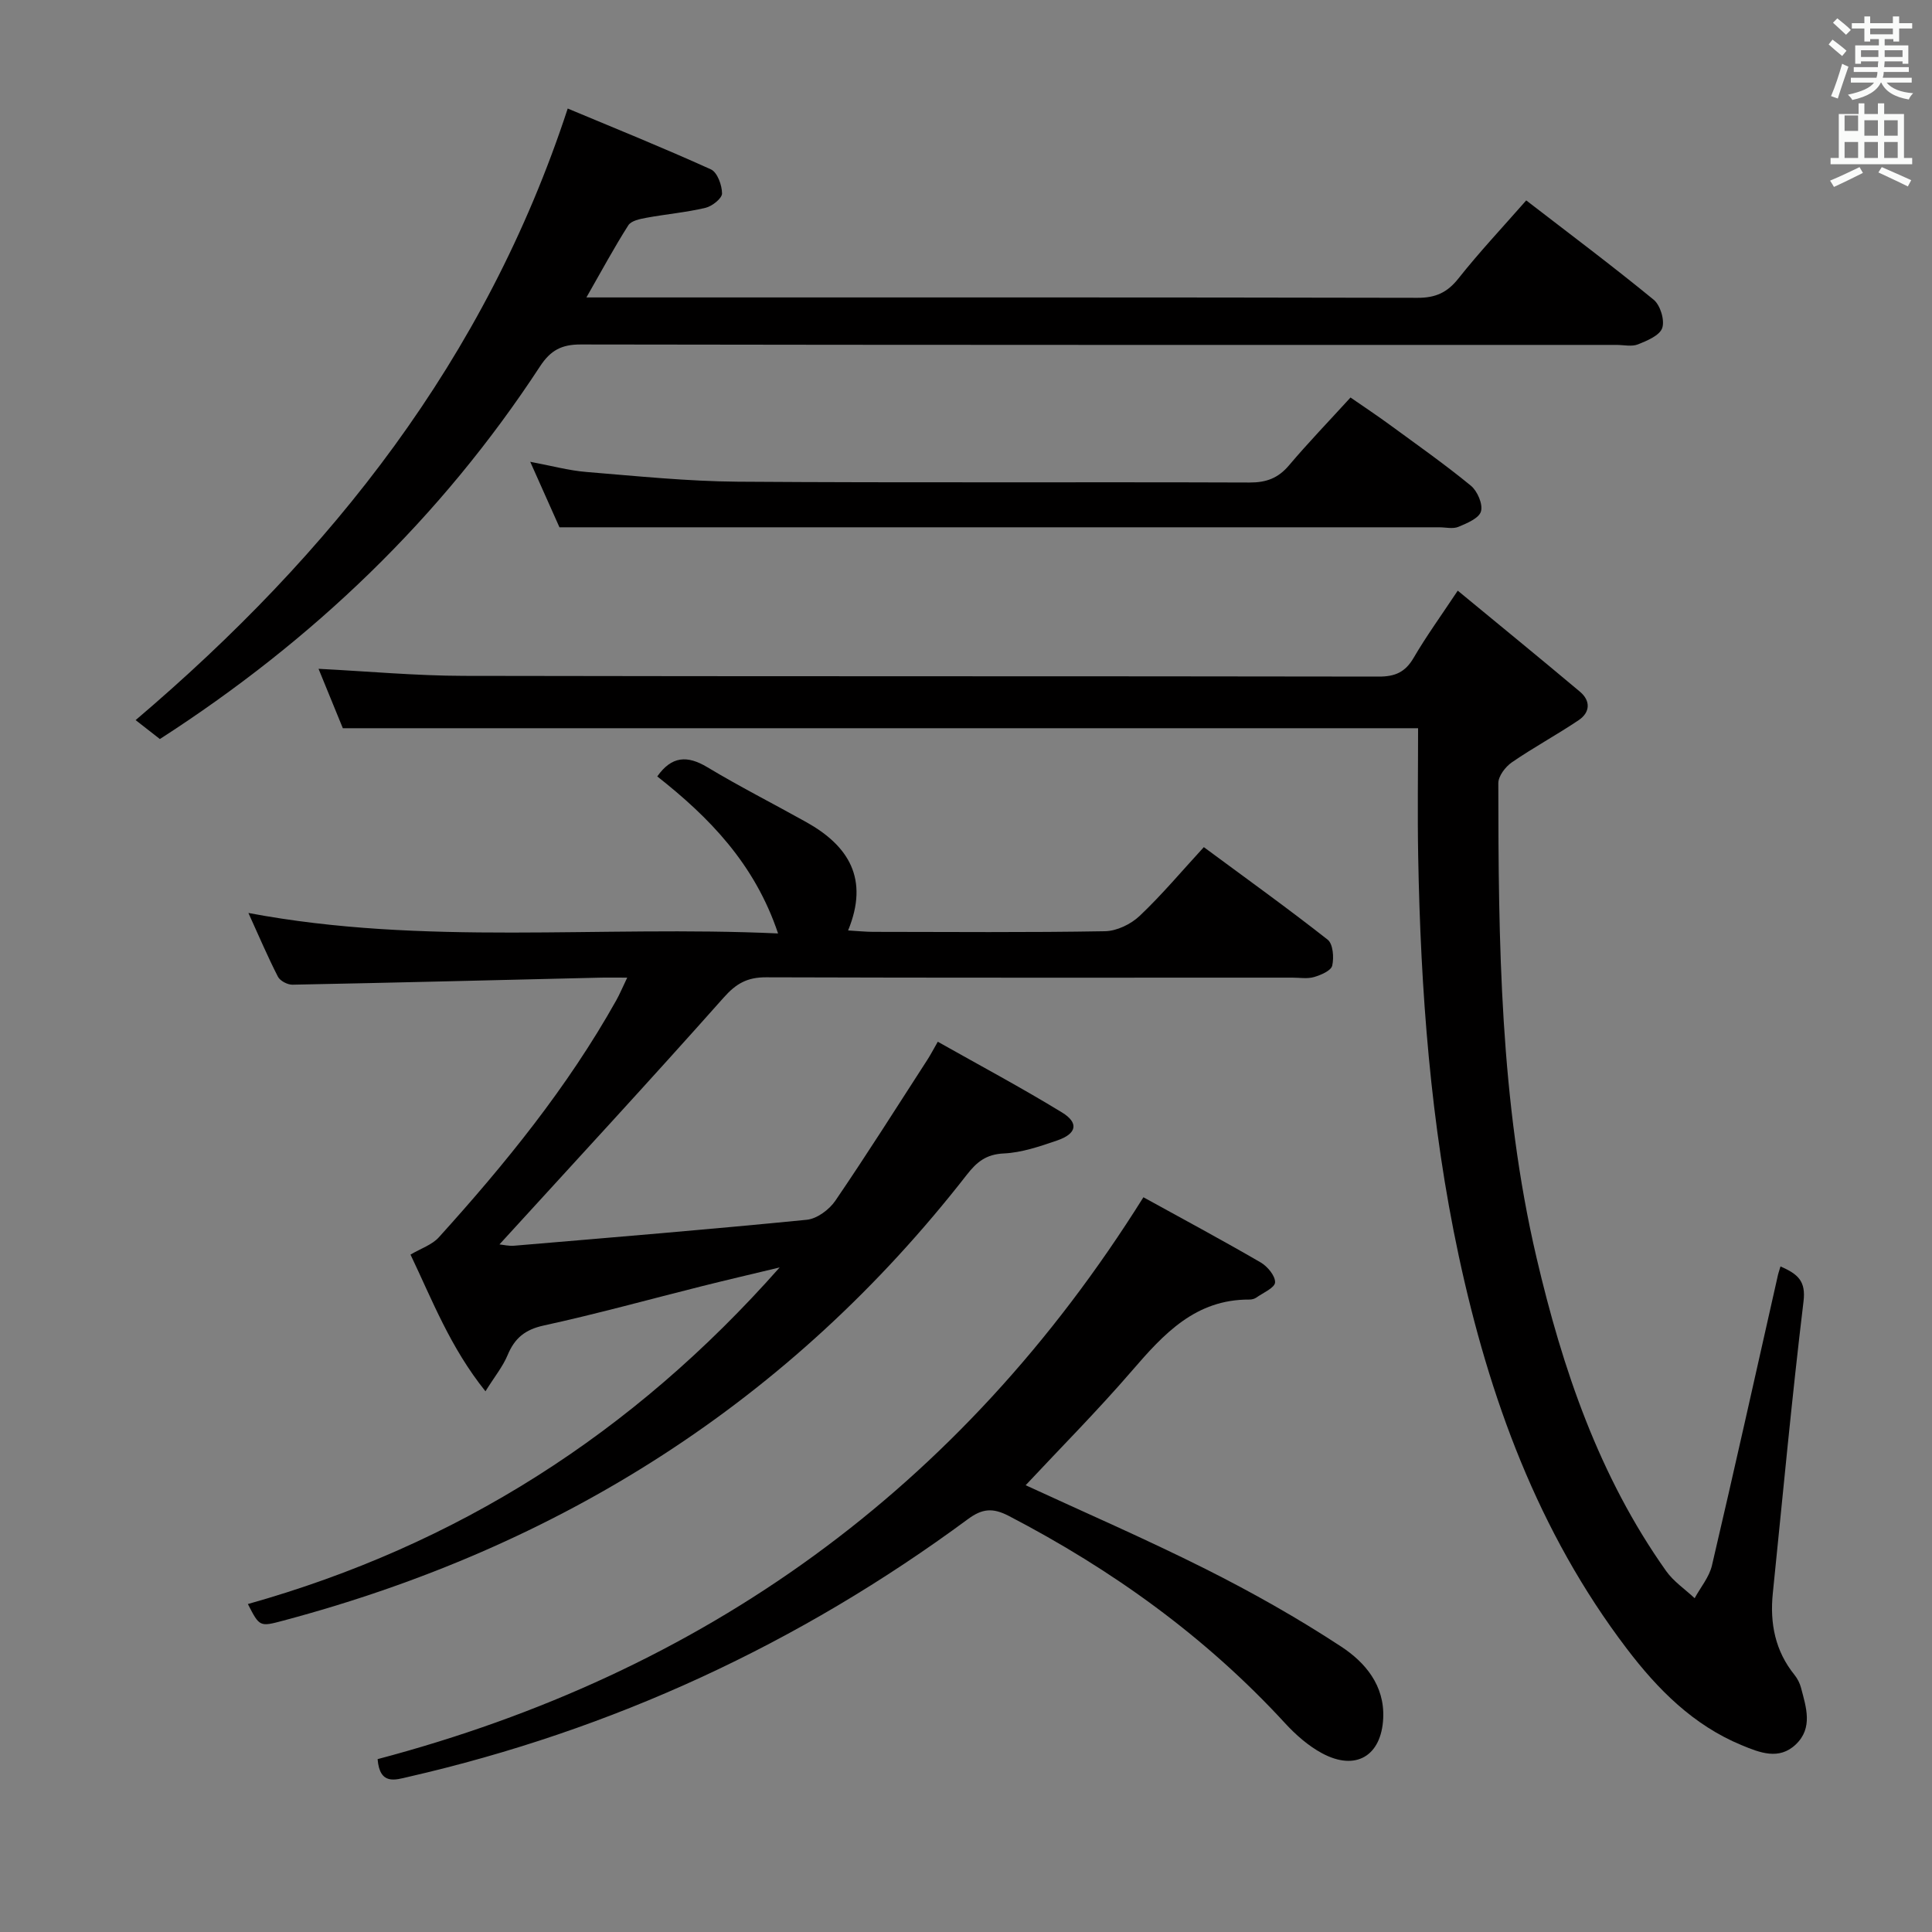 <svg enable-background="new 0 0 400 400" viewBox="0 0 400 400" xmlns="http://www.w3.org/2000/svg"><rect x="0" y="0" width="400" height="400" fill="#808080" stroke="none"/><path d="m378.6 9.2.8-1c.9.7 1.9 1.4 2.9 2.3l-.9 1.1c-1.1-.9-2-1.7-2.8-2.4zm.5 10.7c.9-2.1 1.6-4.3 2.3-6.7.4.2.8.4 1.3.6-.7 2.1-1.5 4.3-2.2 6.6zm.4-15.2.9-.9c1 .8 2 1.6 2.8 2.4l-1 1c-1-.9-1.9-1.8-2.7-2.5zm12.5-1.3h1.2v1.4h2.7v1.1h-2.7v2.7h-1.2v-.5h-1.8v1.3h4.9v3.8h-1.2v-.5h-3.7c0 .4-.1.9-.1 1.2h5.1v1h-5.2c0 .5-.1.9-.2 1.2h6v1h-5.2c1.1 1.3 2.9 2 5.5 2.2-.4.4-.7.8-.9 1.3-2.9-.5-4.8-1.6-5.7-3.5h-.1c-.8 1.7-2.7 2.9-5.9 3.6-.2-.4-.6-.8-.9-1.1 2.8-.6 4.6-1.4 5.4-2.5h-4.8v-1h5.3c.1-.3.2-.7.2-1.2h-4.9v-1h5c0-.4 0-.8.1-1.2h-3.6v.5h-1.2v-3.8h4.9v-1.3h-1.8v.5h-1.2v-2.7h-2.6v-1.1h2.6v-1.4h1.2v1.4h4.7v-1.4zm-6.7 8.4h3.6c0-.4 0-.9 0-1.4h-3.6zm1.9-4.7h4.7v-1.2h-4.7zm6.7 3.3h-3.7v1.4h3.7z" fill="#fafbfa"/><path d="m384.7 21.4h1.3v2.2h2.8v-2.2h1.3v2.2h4.1v9.1h1.7v1.3h-16.9v-1.3h1.7v-9.1h4.1v-2.2zm.3 13.2.7 1.2c-1.8.9-3.8 1.9-6 2.9-.2-.4-.5-.8-.8-1.3 2.4-1 4.4-2 6.1-2.8zm-3.1-7.5h2.8v-3.2h-2.8v4.2zm0 5.6h2.8v-3.3h-2.8zm4.1-4.6h2.8v-3.2h-2.8zm0 4.6h2.8v-3.3h-2.8zm3.6 1.9c2.1.9 4.1 1.8 6.1 2.7l-.7 1.3c-2.2-1.1-4.2-2-6.1-2.9zm3.3-9.7h-2.8v3.2h2.8zm-2.8 7.8h2.8v-3.3h-2.8z" fill="#fafbfa"/><g fill="#010000"><path d="m161.09 193.26c-4.85-14.47-14.3-24.07-25.01-32.51 2.98-4.23 6.22-4.4 10.36-1.91 6.69 4.02 13.67 7.56 20.49 11.37 8.78 4.9 13.05 11.75 8.66 22.43 2.09.12 3.65.29 5.2.29 16 .02 32 .15 47.99-.13 2.44-.04 5.35-1.45 7.16-3.16 4.57-4.32 8.64-9.18 13.3-14.25 8.72 6.45 17.32 12.62 25.64 19.16 1.11.87 1.33 3.7.94 5.38-.25 1.05-2.34 1.94-3.77 2.36-1.39.4-2.97.12-4.47.12-36.33 0-72.66.05-108.99-.07-3.86-.01-6.18 1.28-8.77 4.21-15.25 17.17-30.84 34.03-46.41 51.09.71.07 1.9.37 3.06.27 20.2-1.71 40.4-3.37 60.57-5.37 2.11-.21 4.64-2.09 5.9-3.93 6.55-9.6 12.75-19.43 19.06-29.19.61-.94 1.13-1.94 2.16-3.74 8.74 4.93 17.37 9.54 25.7 14.63 3.56 2.17 3.08 4.42-.98 5.81-3.59 1.23-7.34 2.52-11.06 2.69-3.65.17-5.59 1.76-7.66 4.42-36.59 46.97-84.25 77.05-141.54 92.31-4.87 1.3-4.88 1.27-7.3-3.44 43.24-12.16 79.62-35.2 110.1-69.69-6.01 1.44-11.02 2.61-16.01 3.86-10.94 2.74-21.82 5.76-32.83 8.16-3.9.85-6.03 2.63-7.49 6.14-.99 2.37-2.69 4.45-4.58 7.48-7.29-9.06-11.05-18.95-15.52-28.3 2.14-1.27 4.45-2.01 5.86-3.57 13.76-15.21 26.67-31.09 36.74-49.07.71-1.26 1.26-2.61 2.27-4.7-2.39 0-4.16-.04-5.92.01-21.13.5-42.25 1.04-63.38 1.45-1.03.02-2.58-.79-3.02-1.66-2.11-4.11-3.92-8.38-6.11-13.19 36.42 6.87 72.56 2.54 109.66 4.24z"/><path d="m368.63 262.2c3.63 1.59 5.28 3.04 4.77 7.24-2.43 20.11-4.3 40.29-6.36 60.45-.63 6.19.48 11.92 4.5 16.89.61.76 1.09 1.71 1.34 2.65 1.06 4.03 2.52 8.3-1.07 11.73-3.5 3.34-7.51 1.69-11.22.16-10.02-4.14-17.37-11.55-23.78-19.98-18.41-24.2-28.51-52.02-34.8-81.36-5.83-27.22-7.89-54.9-8.39-82.7-.16-8.79-.02-17.58-.02-26.51-74.72 0-148.42 0-222.62 0-1.54-3.76-3.28-8.02-5.03-12.3 10.24.52 20.16 1.44 30.08 1.46 63.15.13 126.29.04 189.44.15 3.39.01 5.48-.93 7.2-3.87 2.59-4.44 5.62-8.62 9.14-13.92 8.56 7.06 16.98 13.93 25.3 20.92 2.24 1.88 2.13 4.28-.26 5.89-4.52 3.04-9.34 5.64-13.83 8.73-1.34.92-2.81 2.85-2.81 4.32.02 32.93.34 65.87 7.9 98.19 5.4 23.1 12.96 45.35 26.85 64.93 1.54 2.17 3.91 3.76 5.9 5.62 1.22-2.25 3.01-4.36 3.58-6.77 4.65-19.86 9.07-39.77 13.56-59.67.11-.62.32-1.21.63-2.25z"/><path d="m315.99 41.49c9.12 7.03 17.9 13.61 26.38 20.56 1.38 1.13 2.32 4.23 1.78 5.85-.52 1.55-3.12 2.64-5.03 3.4-1.3.51-2.96.11-4.46.11-71.48 0-142.95.03-214.43-.09-3.96-.01-6.25 1.21-8.42 4.53-20.53 31.38-47.01 56.75-78.71 77.16-1.47-1.15-3.02-2.36-5.02-3.92 40.58-34.49 72.46-74.73 89.46-126.62 9.64 4.03 19.74 8.11 29.65 12.6 1.32.6 2.3 3.28 2.3 4.99 0 1.02-2.06 2.65-3.43 2.97-4.02.95-8.17 1.31-12.24 2.06-1.32.24-3.13.61-3.73 1.55-2.91 4.56-5.48 9.34-8.68 14.94h6.14c55.32 0 110.63-.04 165.95.08 3.72.01 6.14-1.09 8.44-3.99 4.31-5.44 9.09-10.53 14.05-16.18z"/><path d="m236.73 247.88c8.1 4.46 16.26 8.84 24.27 13.49 1.41.82 3.05 2.78 2.99 4.14-.06 1.12-2.47 2.14-3.88 3.14-.38.27-.94.41-1.42.41-11.14-.07-17.73 7.08-24.32 14.73-7.13 8.27-14.85 16.03-22.02 23.71 11.79 5.45 24.71 11.05 37.27 17.35 9.63 4.84 19.07 10.16 28.07 16.07 4.92 3.23 9 7.99 8.69 14.8-.36 7.82-5.68 11.04-12.67 7.27-2.86-1.54-5.47-3.84-7.69-6.26-16.41-17.85-35.73-31.73-57.17-42.88-3.32-1.72-5.48-1.52-8.44.66-34.95 25.81-73.6 43.69-115.98 53.4-2.55.58-5.82 1.76-6.25-3.7 67.4-17.83 120.59-55.67 158.55-116.33z"/><path d="m115.83 109.17c-1.55-3.47-3.62-8.12-6.05-13.56 4.32.8 7.96 1.81 11.66 2.11 10.43.85 20.88 1.93 31.32 2.01 35.32.25 70.64.04 105.96.17 3.48.01 5.92-.91 8.16-3.56 3.97-4.69 8.24-9.12 12.73-14.04 2.79 1.93 5.51 3.73 8.14 5.66 5.64 4.13 11.37 8.16 16.77 12.59 1.35 1.11 2.53 3.82 2.1 5.33-.4 1.42-2.91 2.46-4.68 3.2-1.14.47-2.63.09-3.96.09-48.98 0-97.97 0-146.95 0-11.46 0-22.92 0-35.2 0z"/></g></svg>